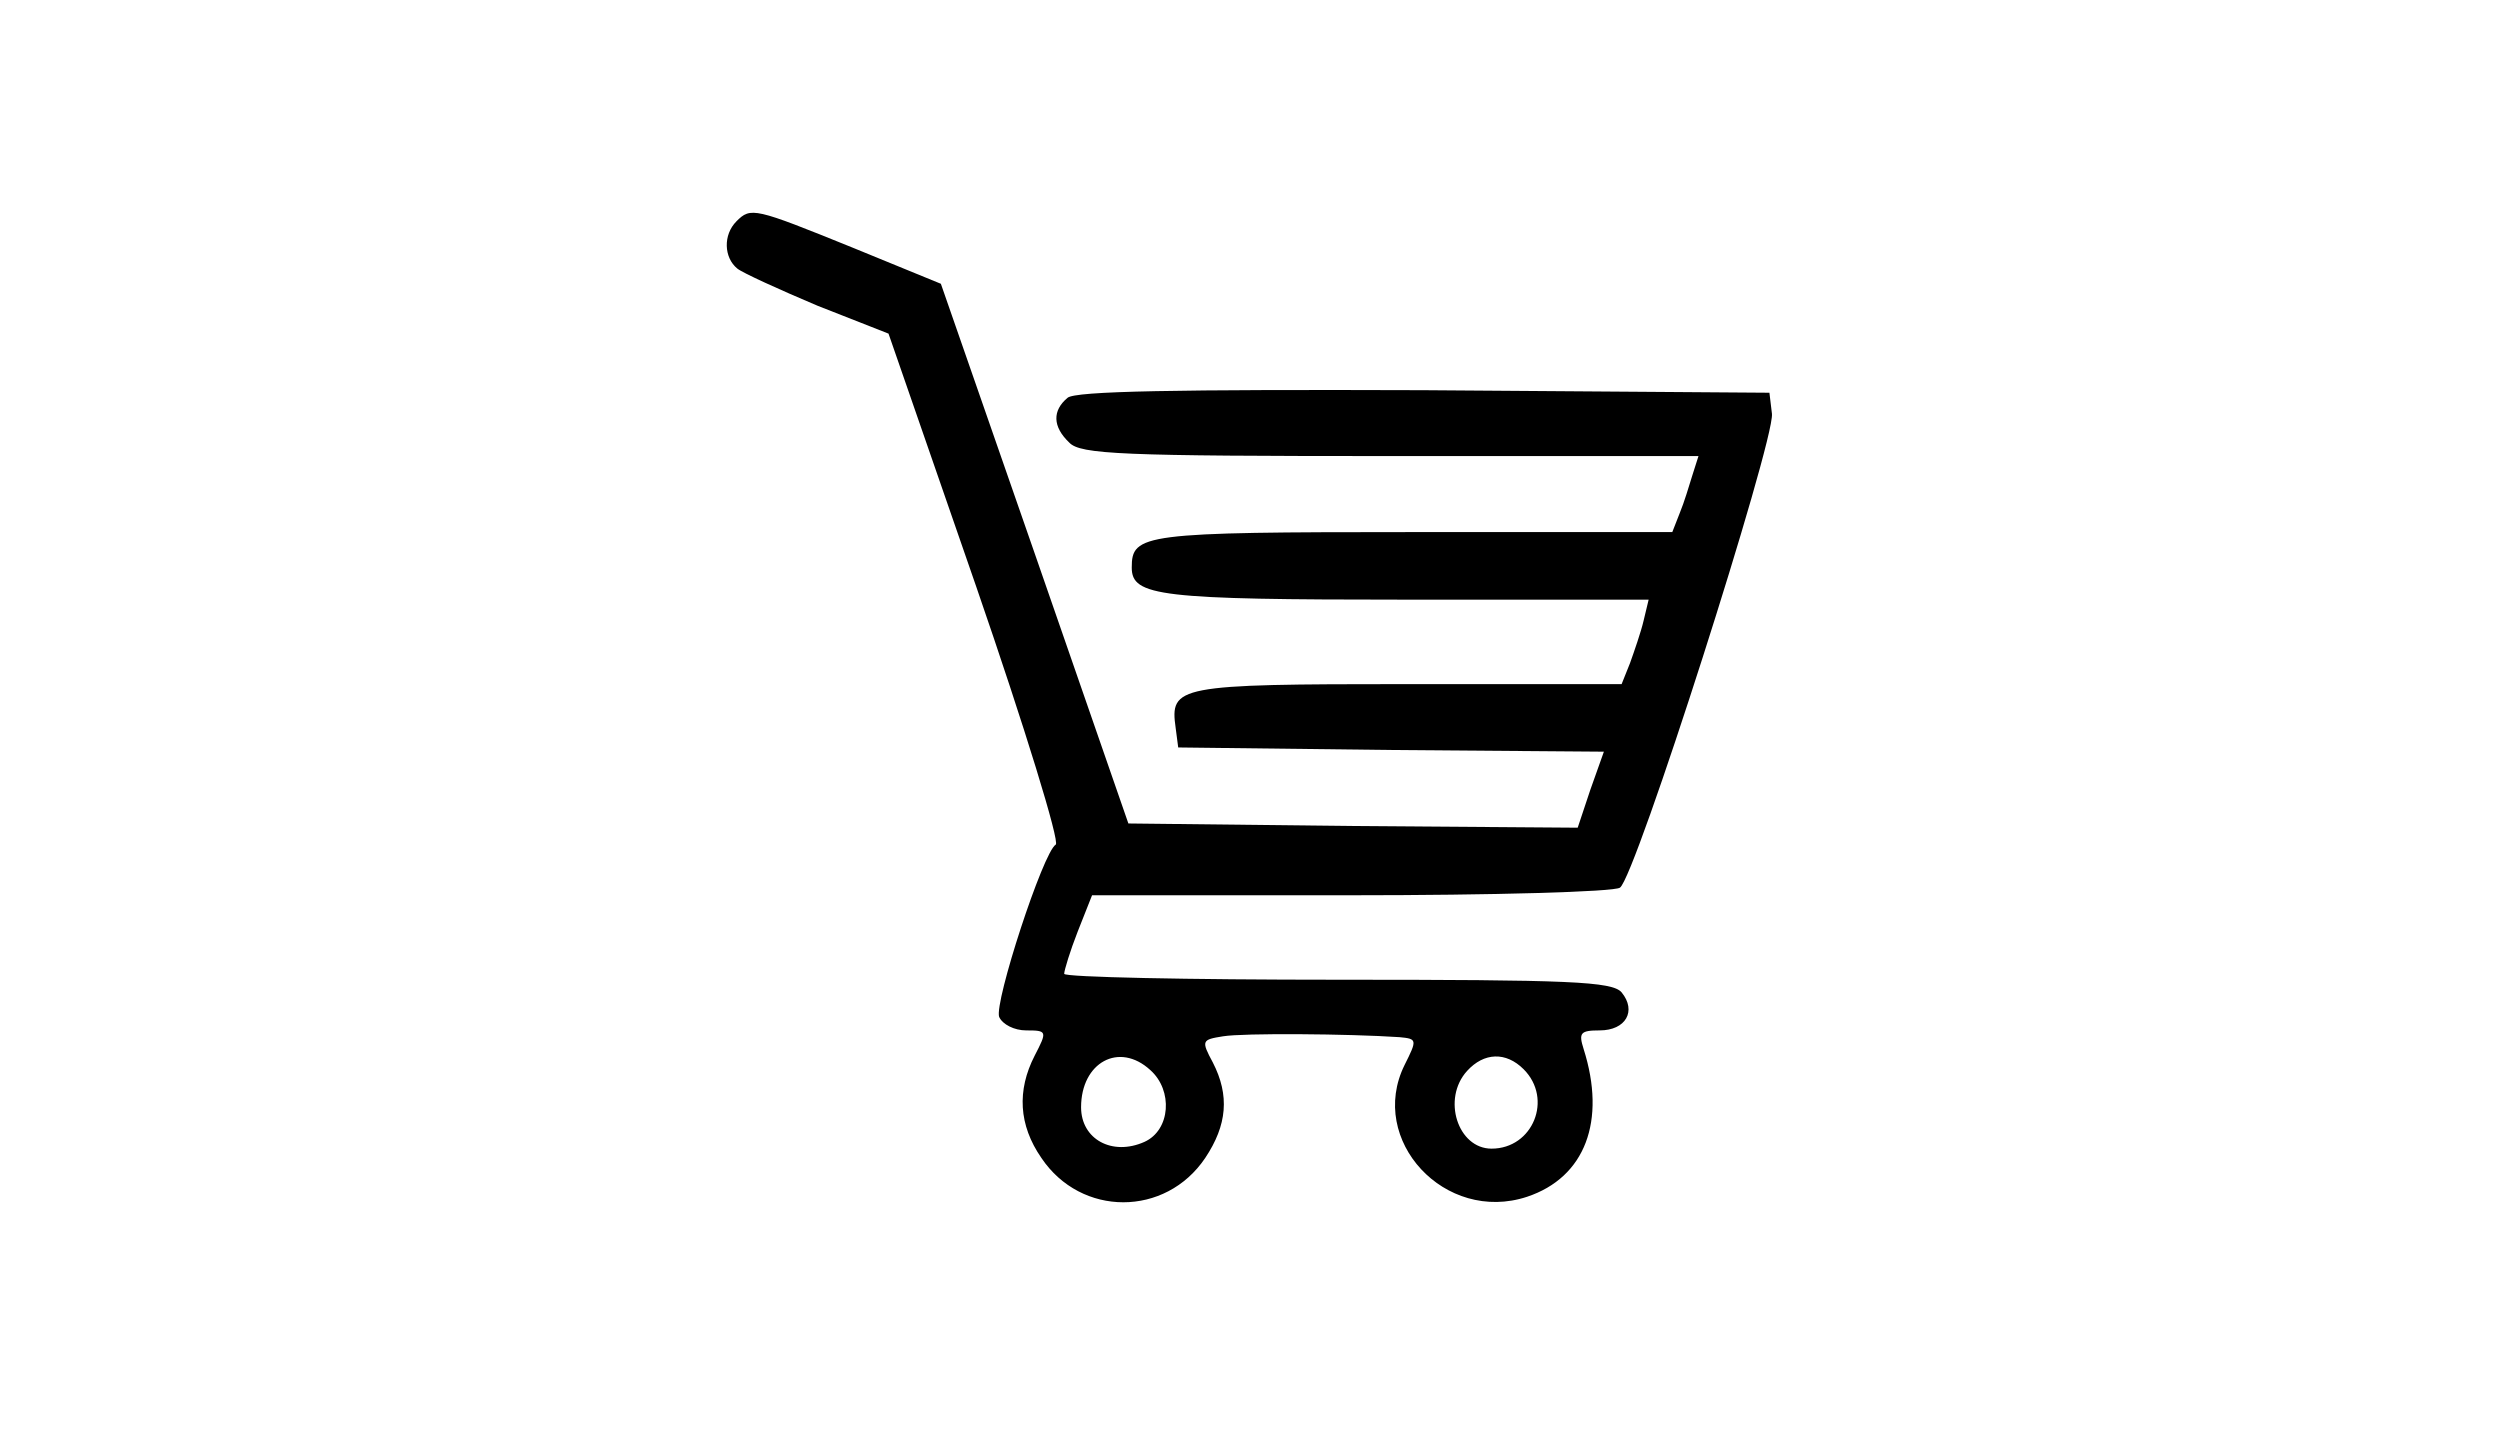 <?xml version="1.0" standalone="no"?>
<!DOCTYPE svg PUBLIC "-//W3C//DTD SVG 20010904//EN"
 "http://www.w3.org/TR/2001/REC-SVG-20010904/DTD/svg10.dtd">
<svg version="1.0" xmlns="http://www.w3.org/2000/svg"
 width="296pt" height="171pt" viewBox="0 0 296 171"
 preserveAspectRatio="xMidYMid meet">

<g transform="translate(0,171) scale(0.1,-0.1)"
fill="#000000" stroke="none">
<path d="M872 1448 c-16 -16 -15 -43 1 -56 6 -5 50 -25 95 -44 l84 -33 104
-300 c58 -168 99 -302 94 -305 -15 -9 -73 -187 -67 -204 4 -9 18 -16 32 -16
25 0 25 -1 10 -30 -21 -41 -19 -82 8 -121 47 -70 147 -70 194 0 26 39 29 74 9
113 -14 26 -13 27 12 31 24 4 149 3 209 -1 21 -2 21 -3 6 -33 -44 -89 48 -188
145 -156 69 23 94 90 67 175 -6 19 -4 22 19 22 31 0 44 23 26 45 -11 13 -62
15 -336 15 -178 0 -324 3 -324 7 0 4 7 27 16 50 l17 43 306 0 c168 0 312 4
319 9 18 11 183 528 180 561 l-3 25 -409 3 c-293 1 -413 -1 -422 -9 -18 -15
-18 -34 2 -53 13 -14 62 -16 380 -16 l365 0 -7 -22 c-4 -13 -10 -33 -15 -45
l-9 -23 -308 0 c-319 0 -332 -2 -332 -42 0 -34 33 -38 325 -38 l287 0 -6 -25
c-3 -13 -11 -36 -16 -50 l-10 -25 -254 0 c-273 0 -281 -2 -274 -52 l3 -23 252
-3 252 -2 -16 -45 -15 -45 -266 2 -266 3 -111 320 -111 319 -105 43 c-116 47
-120 48 -137 31z m490 -1005 c27 -24 24 -71 -7 -85 -38 -17 -75 3 -75 41 0 53
45 78 82 44z m442 1 c35 -35 11 -94 -38 -94 -40 0 -59 59 -29 92 20 22 46 23
67 2z"/>
</g>
</svg>
